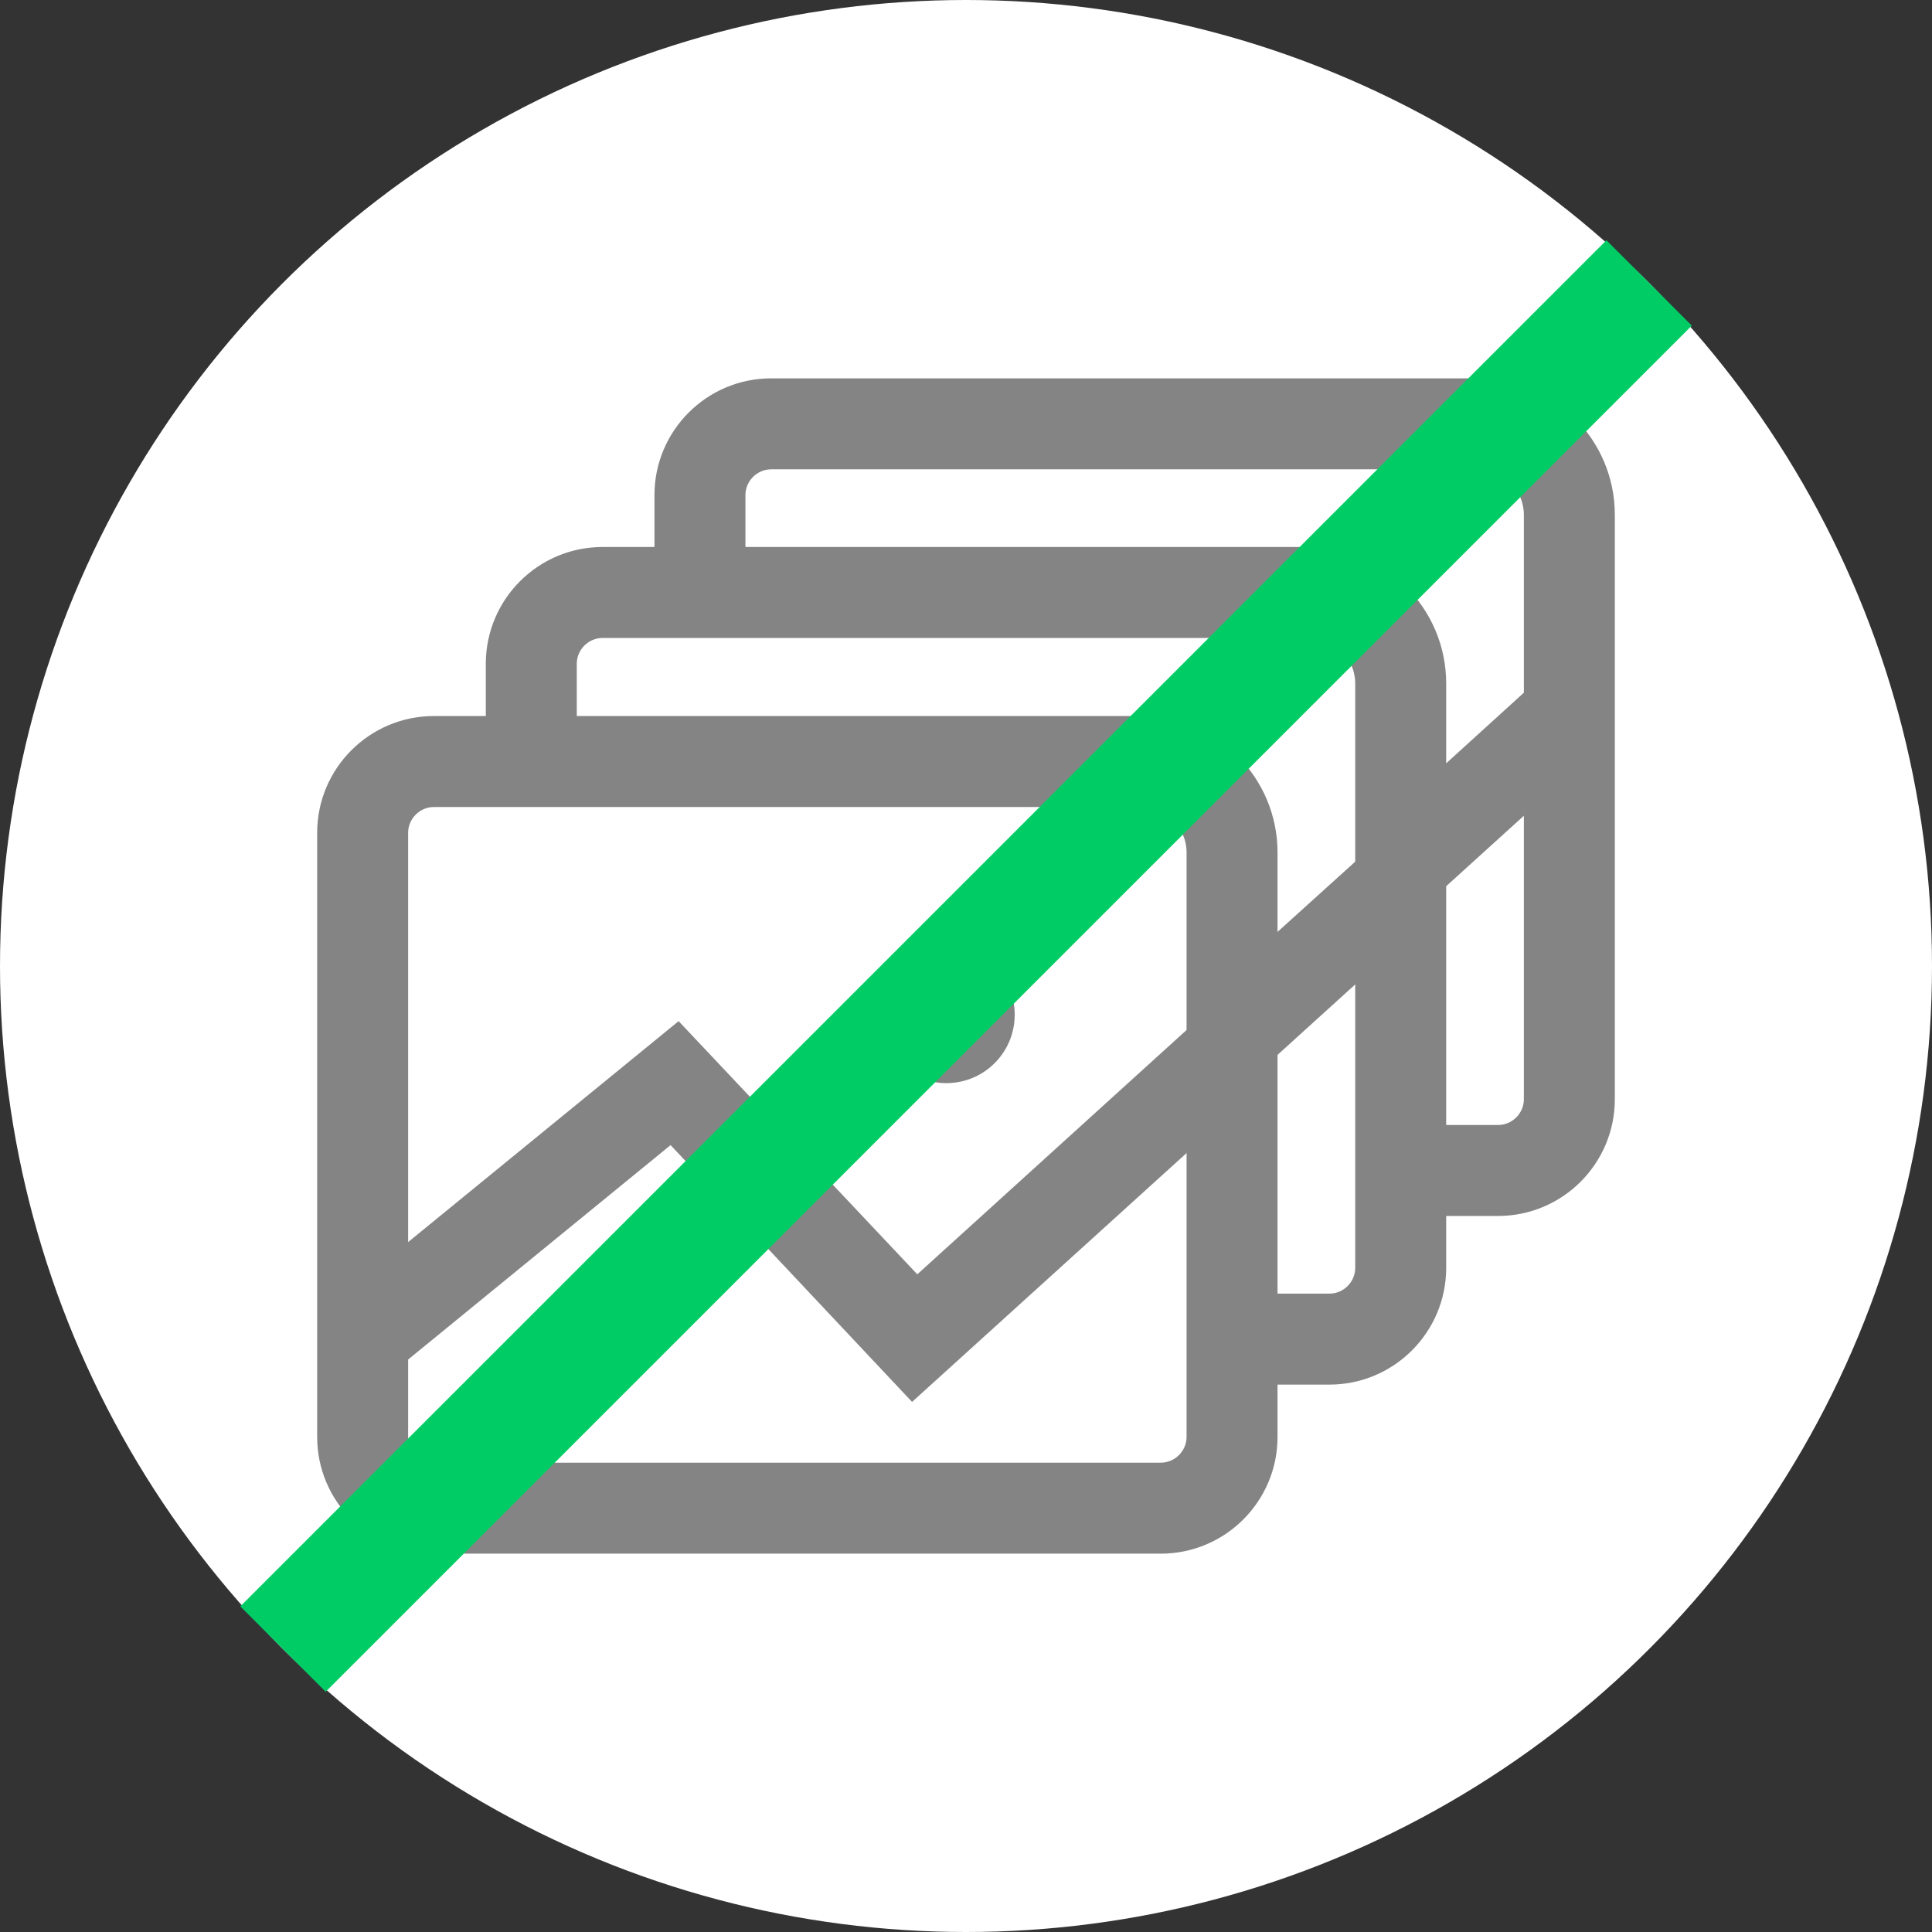 <?xml version="1.0" encoding="UTF-8"?>
<svg id="icon" xmlns="http://www.w3.org/2000/svg" viewBox="0 0 48 48">
  <rect x="0" y="0" width="48" height="48" fill="#333333" stroke="none"/>
  <defs>
    <style>
      .cls-1 {
        fill: #848484;
      }

      .cls-2 {
        fill: #fff;
      }

      .cls-3 {
        fill: #0c6;
      }
    </style>
  </defs>
  <g>
    <circle class="cls-2" cx="24" cy="24" r="24"/>
    <g>
      <g>
        <path class="cls-1" d="M28.83,38.6H10.78c-1.6,0-2.9-1.3-2.9-2.9v-15.01c0-1.6,1.3-2.9,2.9-2.9h17.57c1.87,0,3.39,1.52,3.39,3.39v14.52c0,1.6-1.3,2.9-2.9,2.9ZM10.78,20.05c-.35,0-.64.29-.64.64v15.01c0,.35.29.64.64.64h18.06c.35,0,.64-.29.64-.64v-14.52c0-.62-.51-1.13-1.13-1.13H10.78Z"/>
        <polygon class="cls-1" points="22.66 34.83 16.66 28.45 9.72 34.12 8.29 32.37 16.86 25.37 22.79 31.66 29.91 25.2 31.43 26.88 22.66 34.83"/>
        <path class="cls-1" d="M23.51,23.51c-.94,0-1.7.76-1.7,1.7s.76,1.7,1.7,1.7,1.7-.76,1.7-1.7-.76-1.7-1.7-1.7h0Z"/>
      </g>
      <g>
        <path class="cls-1" d="M32.54,13.59H14.97c-1.6,0-2.9,1.3-2.9,2.9v2.32h2.26v-2.32c0-.35.29-.64.64-.64h17.57c.62,0,1.13.51,1.13,1.13v14.52c0,.35-.29.64-.64.64h-1.73v2.26h1.73c1.6,0,2.9-1.3,2.9-2.9v-14.52c0-1.87-1.52-3.39-3.39-3.39Z"/>
        <polygon class="cls-1" points="30.15 27.65 35.63 22.68 34.11 21.01 30.15 24.59 30.15 27.65"/>
      </g>
      <g>
        <path class="cls-1" d="M36.73,9.4h-17.57c-1.6,0-2.9,1.3-2.9,2.9v2.32h2.26v-2.32c0-.35.29-.64.64-.64h17.57c.62,0,1.13.51,1.13,1.13v14.52c0,.35-.29.64-.64.64h-1.73v2.26h1.73c1.6,0,2.9-1.3,2.9-2.9v-14.52c0-1.87-1.52-3.39-3.39-3.39Z"/>
        <polygon class="cls-1" points="34.35 23.45 39.82 18.49 38.3 16.81 34.35 20.4 34.35 23.45"/>
      </g>
    </g>
  </g>
  <g>
    <line class="cls-1" x1="7.03" y1="40.97" x2="40.97" y2="7.03"/>
    <rect class="cls-3" x="0" y="22.5" width="48" height="3" transform="translate(-9.94 24) rotate(-45)"/>
  </g>
</svg>
